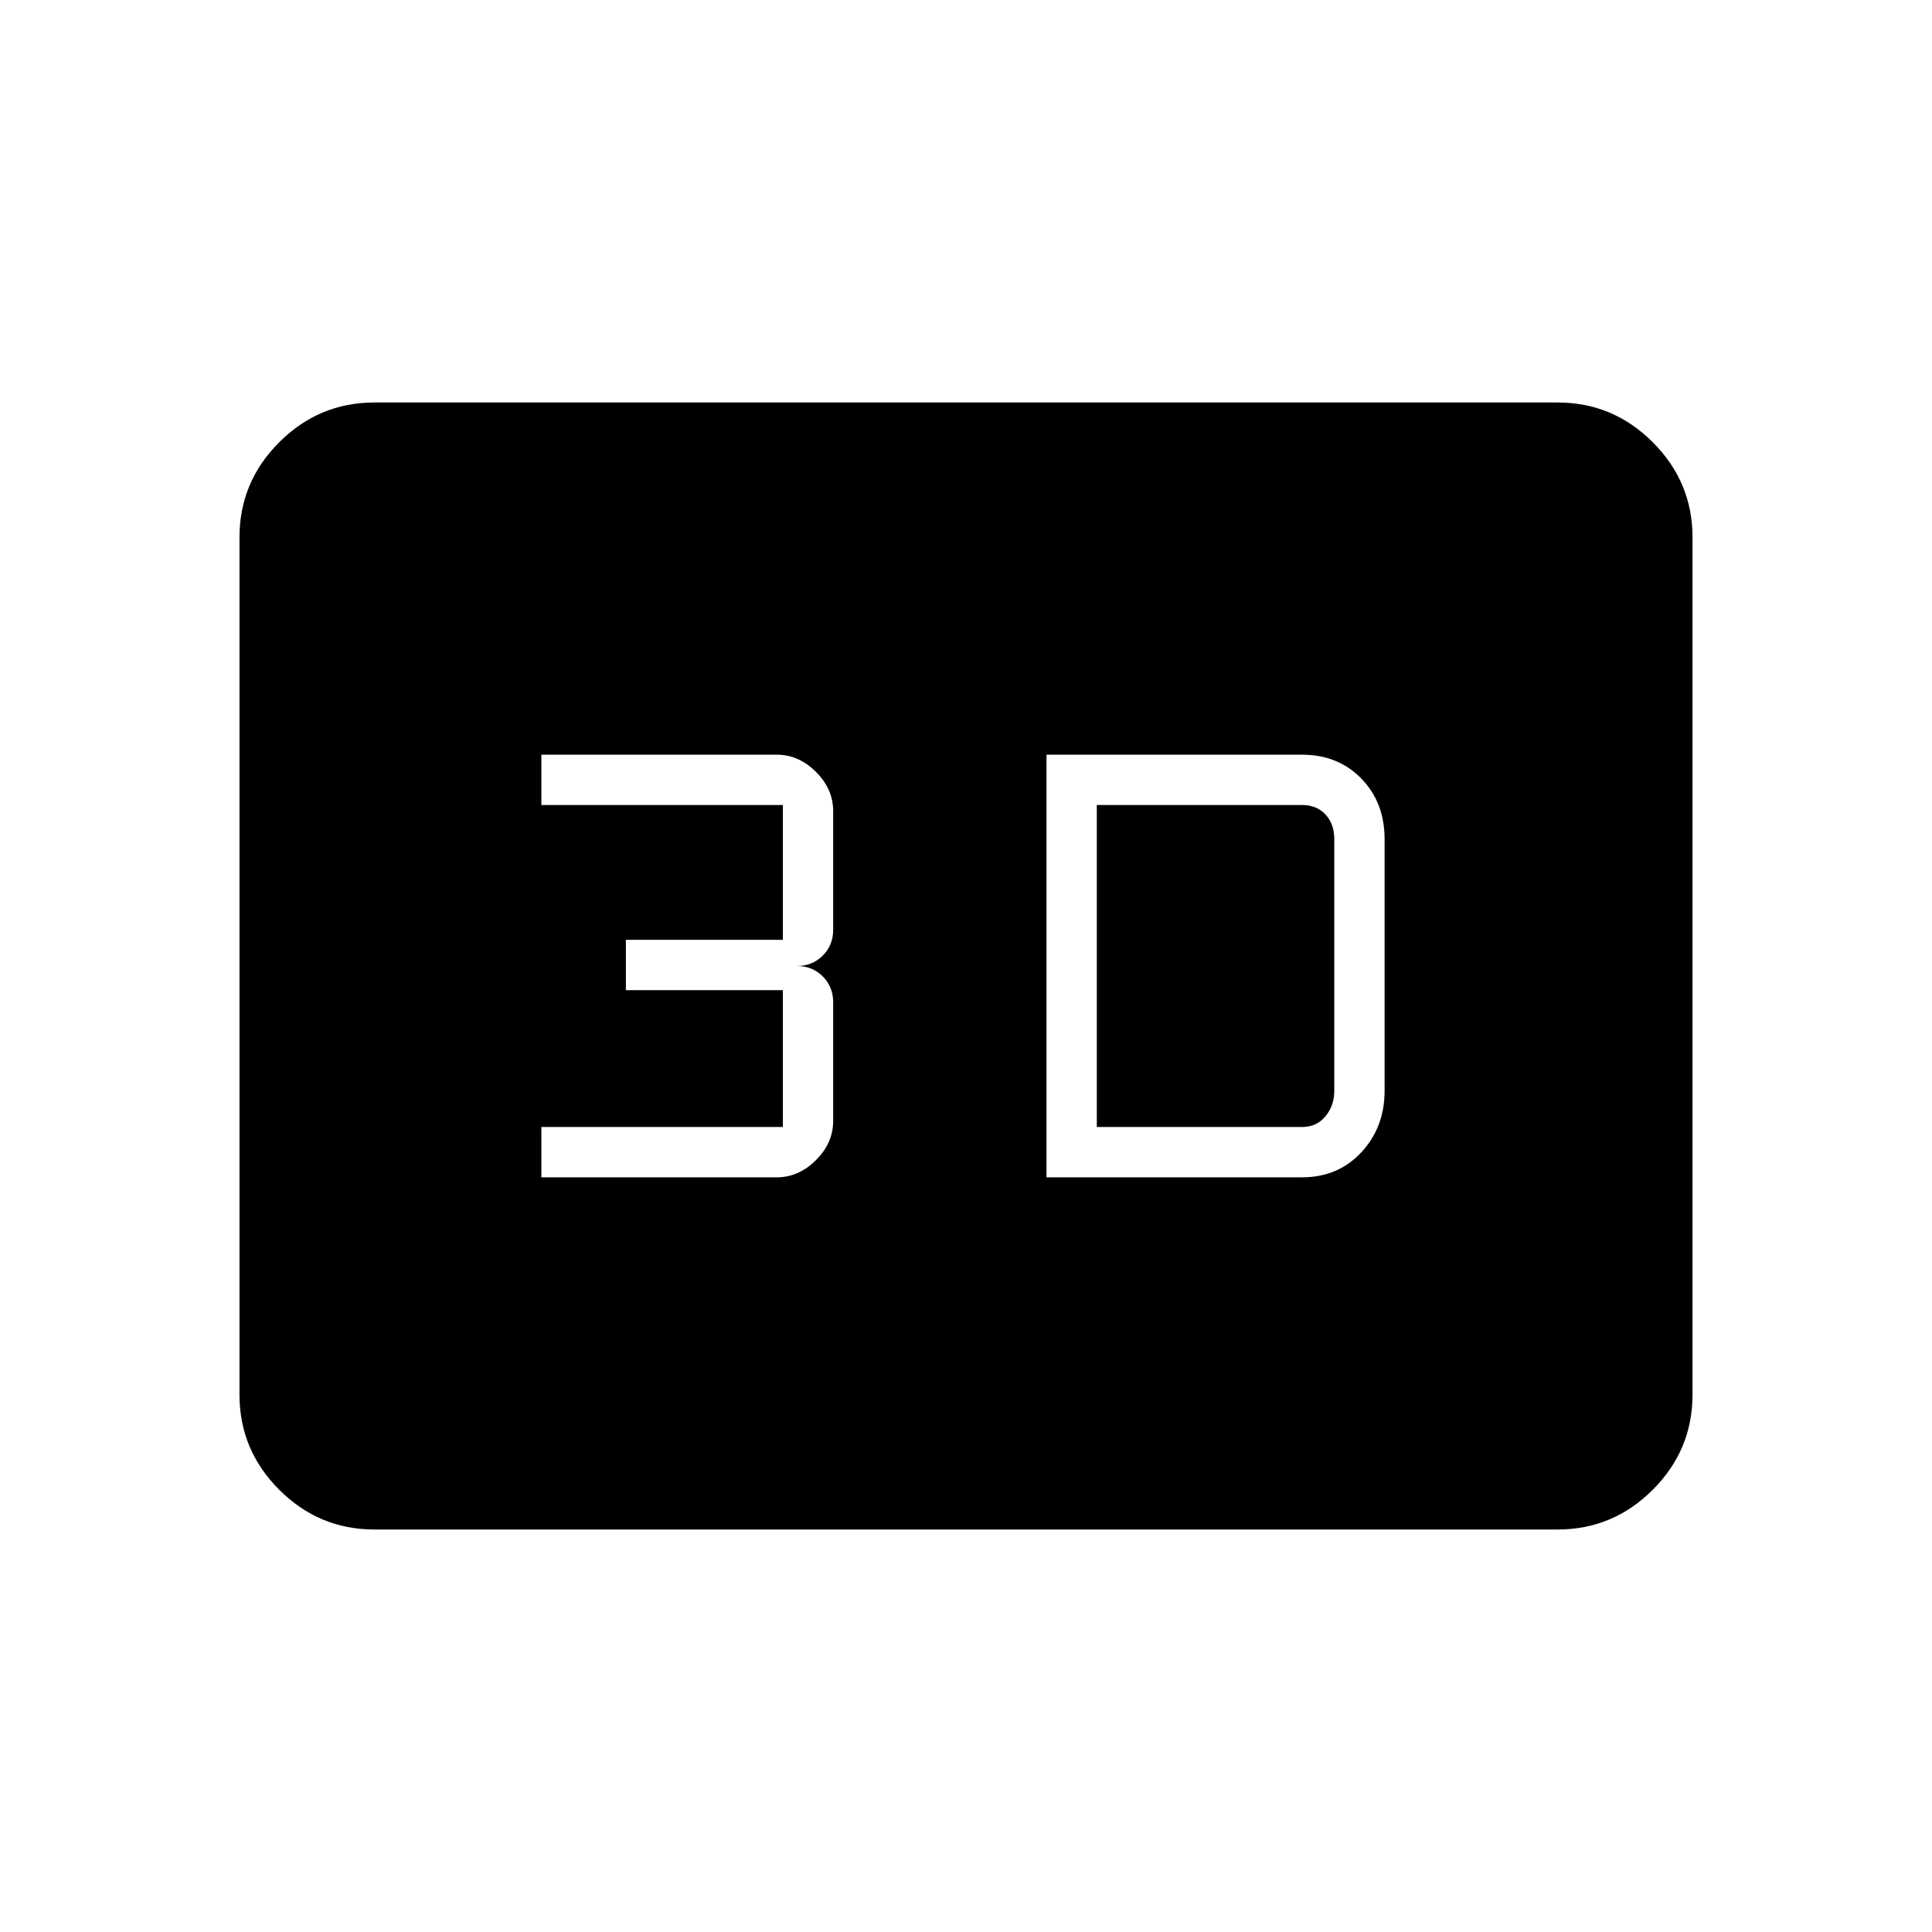 <svg xmlns="http://www.w3.org/2000/svg" height="48" viewBox="0 -960 960 960" width="48"><path d="M520-375h127q17.86 0 29.43-12.42T688-418v-125q0-18.27-11.57-30.14Q664.86-585 647-585H520v210Zm25-25v-160h102q7.2 0 11.6 4.7 4.4 4.7 4.4 12.3v125q0 7.4-4.4 12.7-4.4 5.3-11.6 5.3H545Zm-276 25h117q10.9 0 19.45-8.55Q414-392.1 414-403v-59q0-7.65-5.17-12.83Q403.65-480 396-480q7.65 0 12.83-5.17Q414-490.35 414-498v-59q0-10.9-8.55-19.45Q396.9-585 386-585H269v25h120v67h-78v25h78v68H269v25Zm-83 175q-27.5 0-47.25-19.75T119-267v-426q0-27.5 19.75-47.25T186-760h588q27.5 0 47.25 19.75T841-693v426q0 27.5-19.75 47.25T774-200H186Z"/></svg>